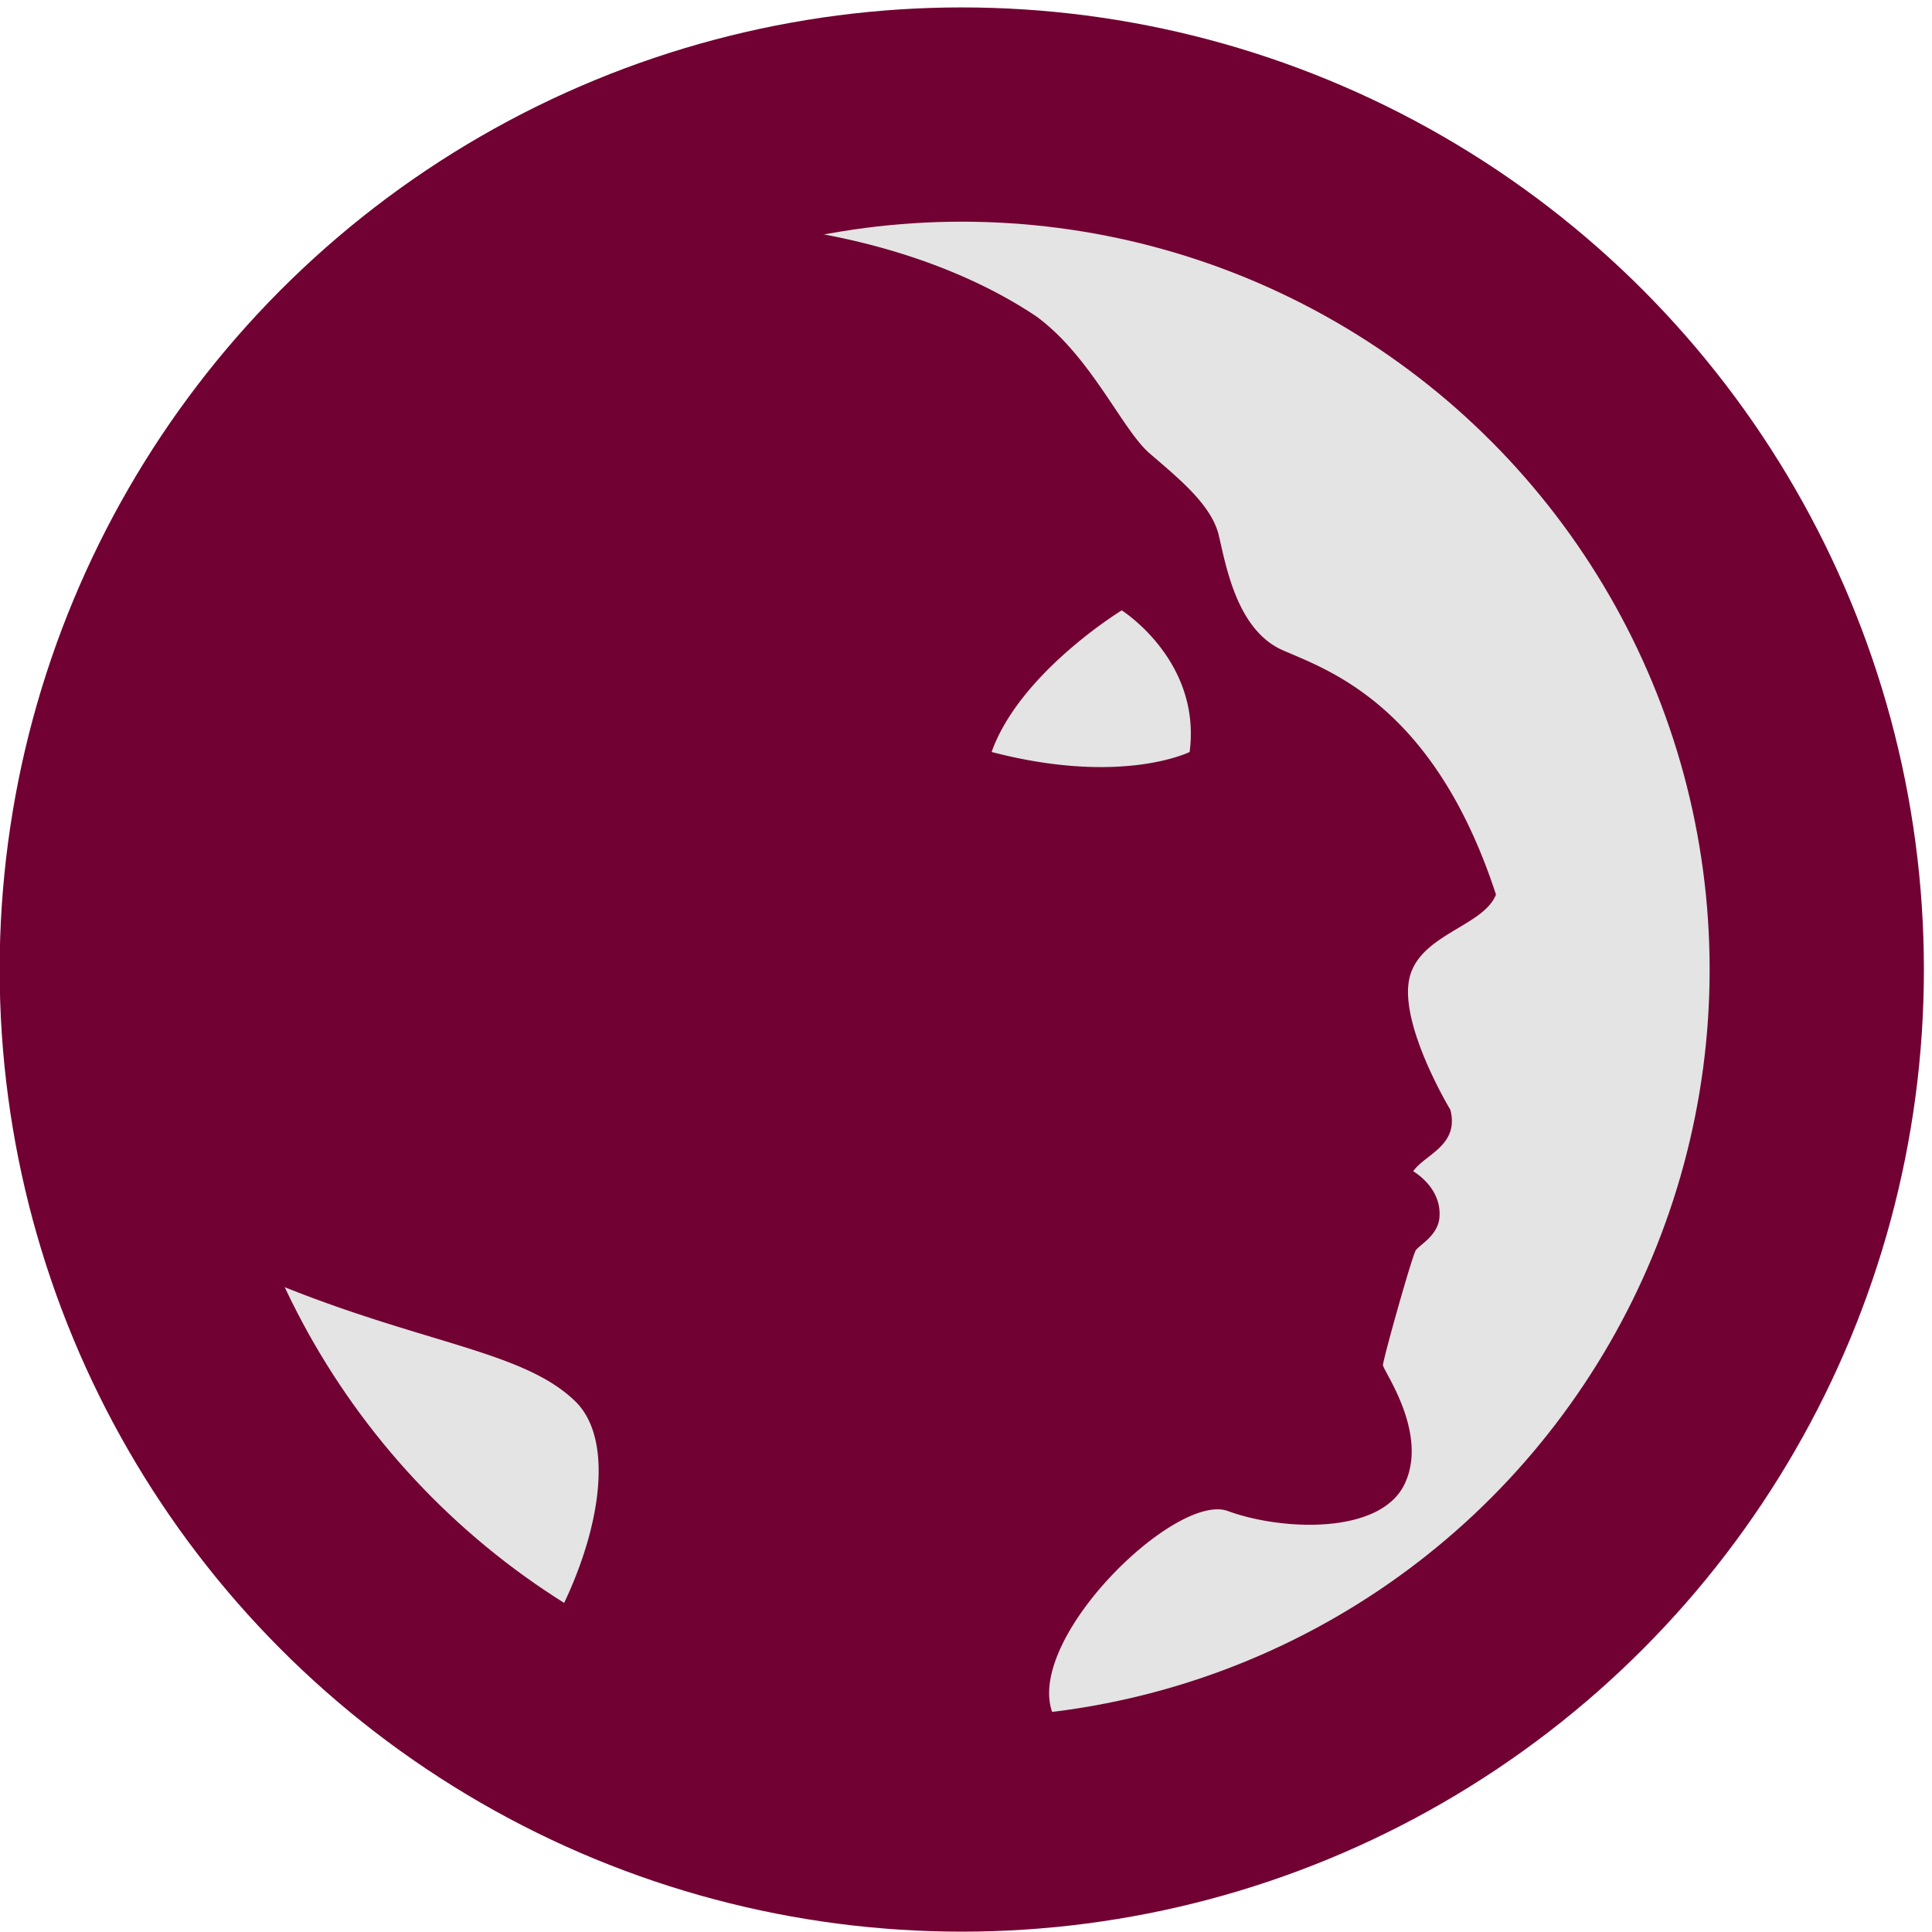 <?xml version="1.0" encoding="UTF-8" standalone="no"?>
<!-- Created with Inkscape (http://www.inkscape.org/) -->

<svg
   xmlns:dc="http://purl.org/dc/elements/1.1/"
   xmlns:cc="http://creativecommons.org/ns#"
   xmlns:rdf="http://www.w3.org/1999/02/22-rdf-syntax-ns#"
   xmlns:svg="http://www.w3.org/2000/svg"
   xmlns="http://www.w3.org/2000/svg"
   xmlns:sodipodi="http://sodipodi.sourceforge.net/DTD/sodipodi-0.dtd"
   xmlns:inkscape="http://www.inkscape.org/namespaces/inkscape"
   width="32"
   height="32"
   viewBox="0 0 8.467 8.467"
   version="1.1"
   id="svg8"
   inkscape:version="0.92.5 (2060ec1f9f, 2020-04-08)"
   sodipodi:docname="ramses-icon-small.svg">
  <defs
     id="defs2">
    <style
       id="style2">.a{filter:url(#a);}.b{fill:#710132;}.c{fill:#e3e3e3;}</style>
    <filter
       name="AI_FlouGaussien_4"
       id="a">
      <feGaussianBlur
         id="feGaussianBlur4"
         stdDeviation="4" />
    </filter>
  </defs>
  <sodipodi:namedview
     id="base"
     pagecolor="#ffffff"
     bordercolor="#666666"
     borderopacity="1.0"
     inkscape:pageopacity="0.0"
     inkscape:pageshadow="2"
     inkscape:zoom="4"
     inkscape:cx="-19.789168"
     inkscape:cy="-5.6014829"
     inkscape:document-units="mm"
     inkscape:current-layer="layer1"
     showgrid="false"
     units="px"
     inkscape:window-width="1848"
     inkscape:window-height="1136"
     inkscape:window-x="0"
     inkscape:window-y="27"
     inkscape:window-maximized="1"
     fit-margin-top="0"
     fit-margin-left="0"
     fit-margin-right="0"
     fit-margin-bottom="0"
     inkscape:snap-nodes="false"
     inkscape:snap-bbox="true"
     inkscape:bbox-paths="true"
     inkscape:bbox-nodes="true"
     inkscape:snap-bbox-edge-midpoints="true"
     inkscape:snap-bbox-midpoints="true"
     inkscape:snap-global="true"
     inkscape:snap-others="true"
     inkscape:snap-object-midpoints="true"
     inkscape:snap-center="true" />
  <g
     inkscape:label="Calque 1"
     inkscape:groupmode="layer"
     id="layer1"
     transform="translate(-41.884,-258.975)">
    <circle
       style="opacity:1;fill:#e3e4e3;fill-opacity:1;fill-rule:nonzero;stroke:#710132;stroke-width:0.939;stroke-linecap:butt;stroke-linejoin:round;stroke-miterlimit:4;stroke-dasharray:none;stroke-opacity:1;paint-order:markers fill stroke"
       id="circle834"
       cx="46.099"
       cy="263.224"
       r="3.747" />
    <path
       style="display:inline;fill:#710132;stroke-width:0.069"
       d="M 11.387,3.662 C 10.498,3.659 9.569,3.746 8.623,3.939 A 14.163,14.163 0 0 0 1.766,16.057 14.163,14.163 0 0 0 2.314,19.943 c 0.394,0.342 0.826,0.646 1.318,0.877 2.955,1.389 4.916,1.417 5.879,2.352 0.873,0.845 0.185,3.247 -1.135,4.848 a 14.163,14.163 0 0 0 0.703,0.432 l 8.383,-0.004 c -0.684,-1.184 1.955,-3.785 2.844,-3.459 0.904,0.331 2.531,0.392 2.926,-0.453 0.395,-0.844 -0.361,-1.871 -0.361,-1.961 0,-0.09 0.482,-1.808 0.543,-1.898 0.061,-0.09 0.365,-0.241 0.391,-0.543 0.042,-0.496 -0.434,-0.764 -0.434,-0.764 0.189,-0.277 0.766,-0.424 0.615,-1.016 0,0 -0.807,-1.335 -0.689,-2.115 0.118,-0.781 1.232,-0.903 1.443,-1.445 -1.025,-3.137 -2.773,-3.71 -3.527,-4.041 C 20.458,10.42 20.277,9.366 20.156,8.854 20.036,8.341 19.462,7.888 19.01,7.496 18.557,7.104 18.045,5.898 17.141,5.234 15.764,4.311 13.711,3.679 11.385,3.666 Z m 7.164,6.432 c 0,0 1.319,0.831 1.123,2.342 0,0 -1.122,0.562 -3.275,0 0.468,-1.315 2.152,-2.342 2.152,-2.342 z"
       transform="matrix(0.265,0,0,0.265,41.884,258.975)"
       id="circle15"
       inkscape:connector-curvature="0" />
  </g>
</svg>
